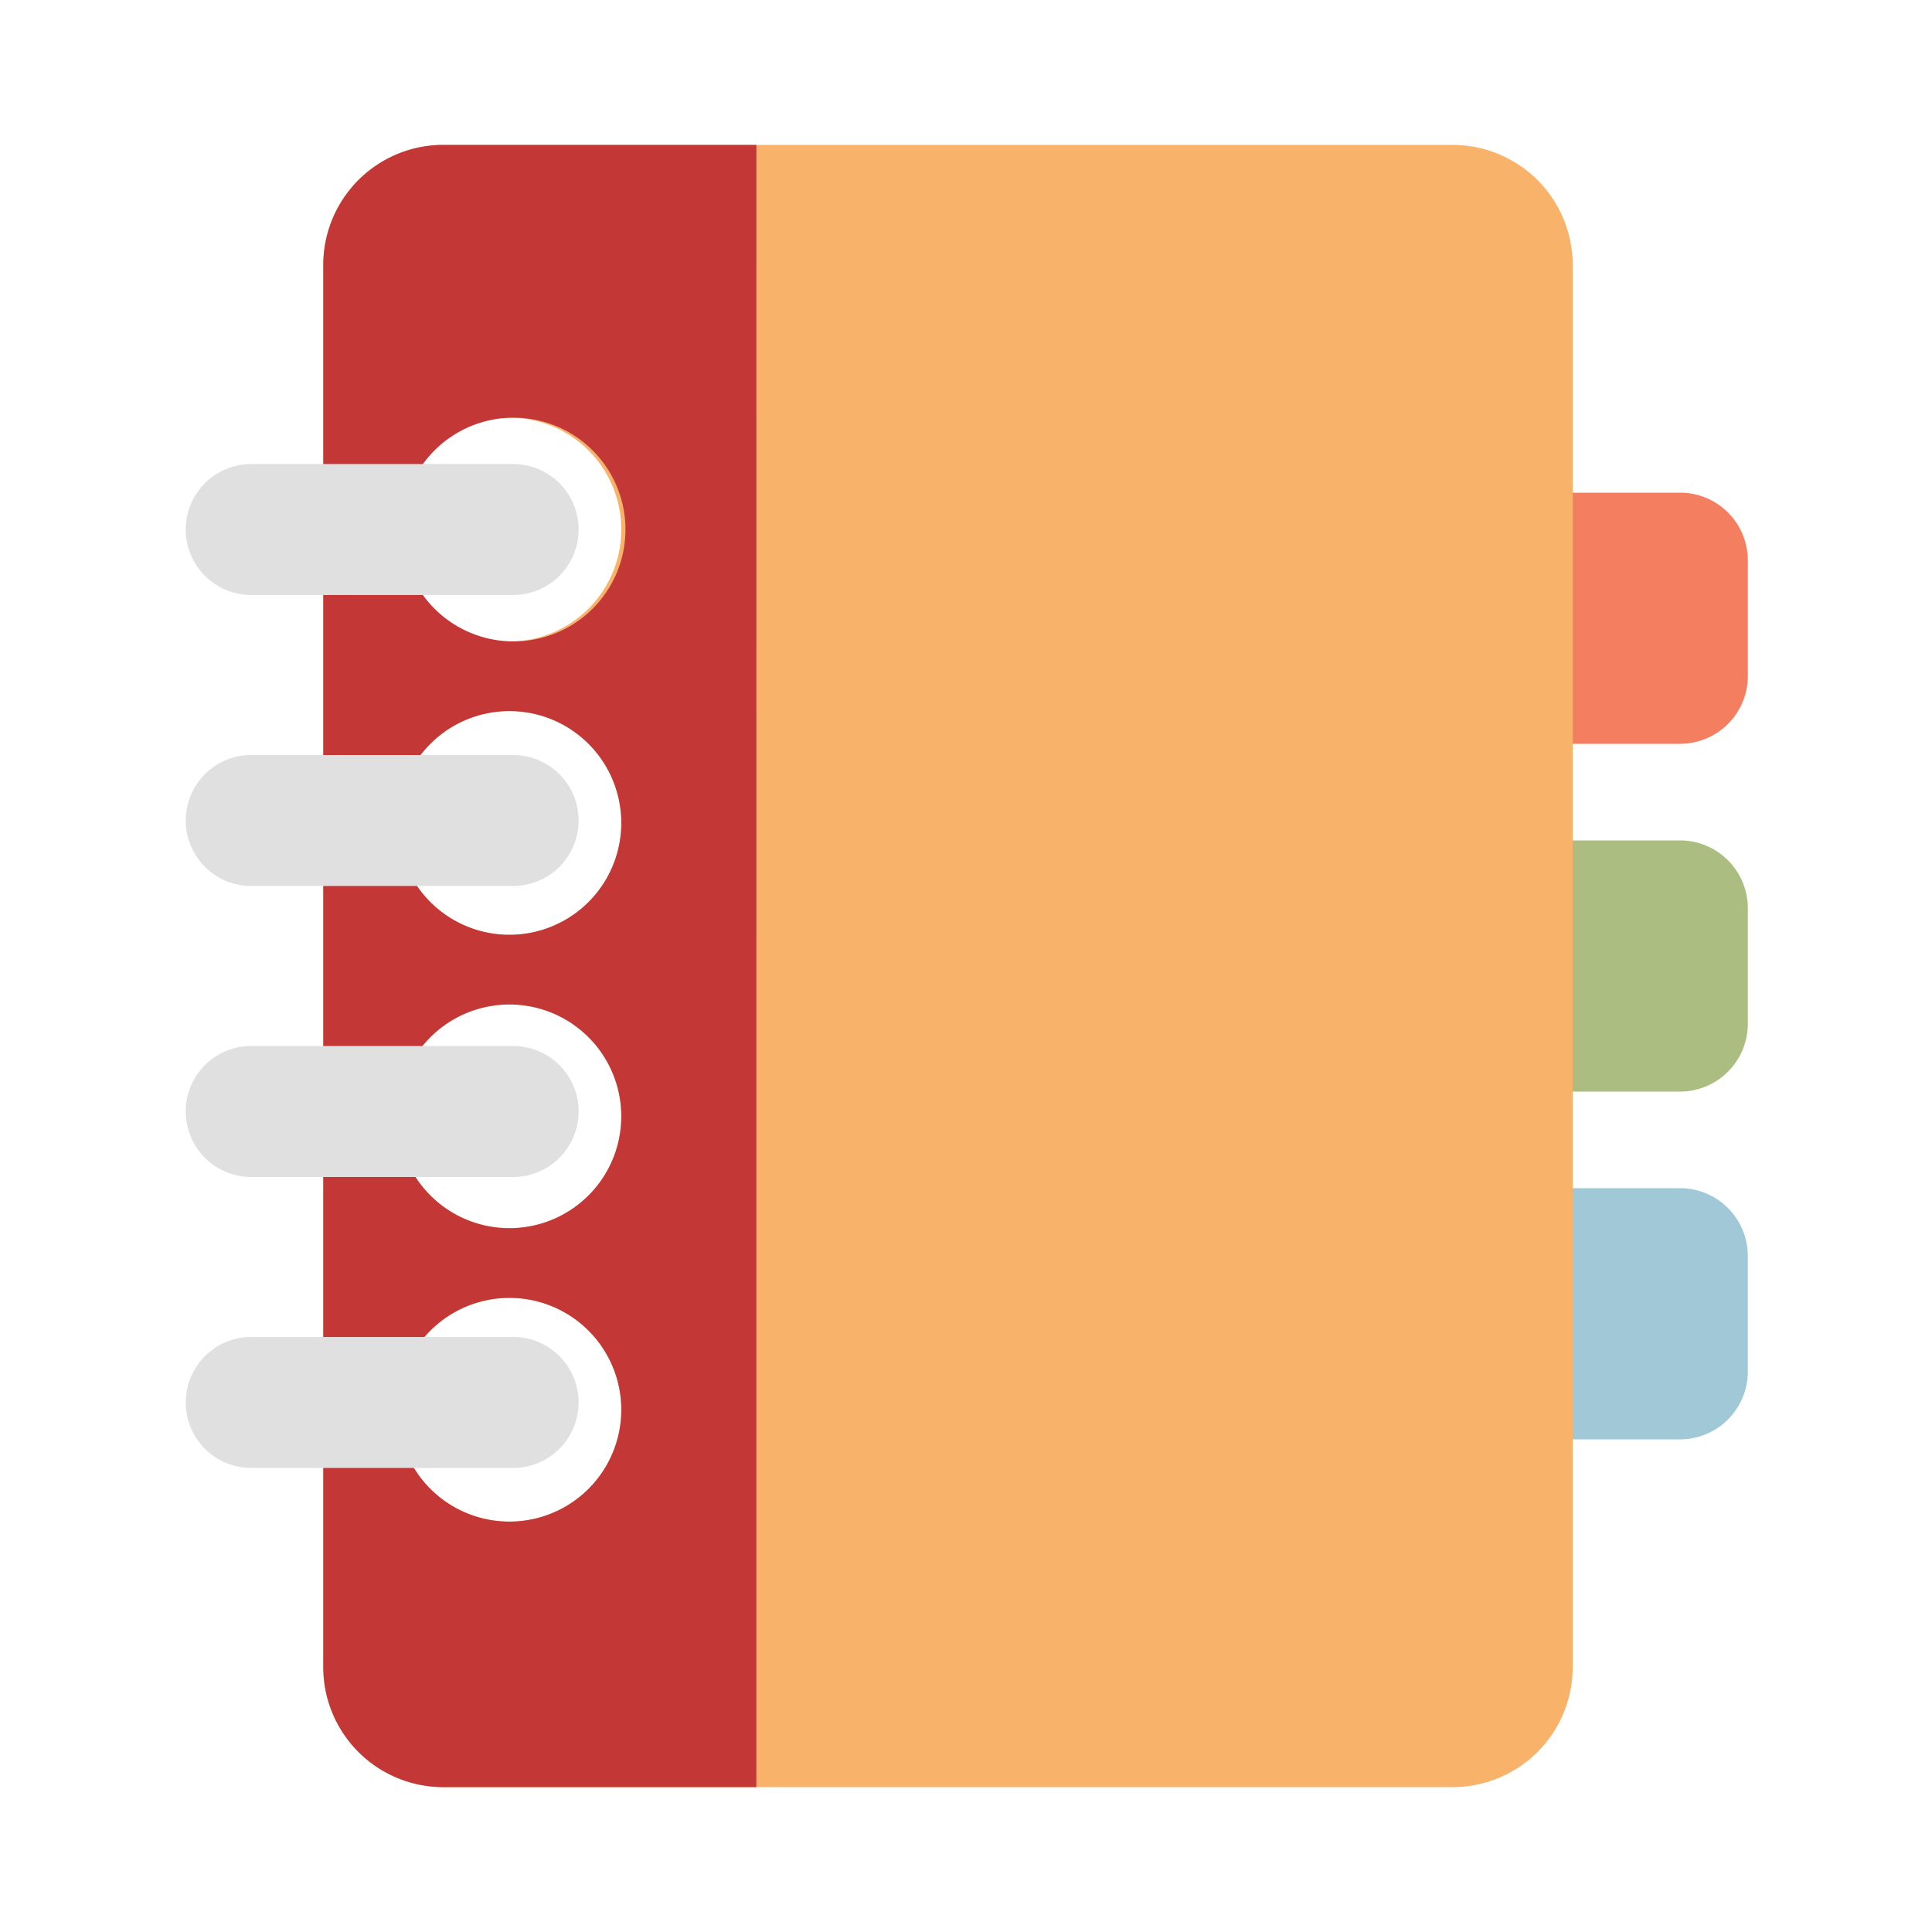 <?xml version="1.0"?>
<svg version="1.1" id="圖層_1" xmlns="http://www.w3.org/2000/svg" x="0" y="0" viewBox="0 0 100 100" xml:space="preserve"><path d="M86.957 38.5H58.801v-13h28.156a3.511 3.511 0 0 1 3.511 3.511v5.979a3.512 3.512 0 0 1-3.511 3.51z" fill="#f47e60"/><path d="M86.957 56.5H58.801v-13h28.156a3.511 3.511 0 0 1 3.511 3.511v5.979a3.512 3.512 0 0 1-3.511 3.51z" fill="#abbd81"/><path d="M86.957 74.5H58.801v-13h28.156a3.511 3.511 0 0 1 3.511 3.511v5.979a3.512 3.512 0 0 1-3.511 3.51z" fill="#a0c8d7"/><path d="M75.189 7.5H22.946a6.213 6.213 0 0 0-6.213 6.213v72.575a6.213 6.213 0 0 0 6.213 6.213h52.243a6.213 6.213 0 0 0 6.213-6.213V13.713A6.213 6.213 0 0 0 75.189 7.5zM26.476 78.757a5.79 5.79 0 1 1 0-11.578 5.79 5.79 0 0 1 0 11.578zm0-15.187a5.79 5.79 0 1 1 0-11.578 5.79 5.79 0 0 1 0 11.578zm0-15.186a5.79 5.79 0 1 1 0-11.578 5.79 5.79 0 0 1 0 11.578zm0-15.186a5.79 5.79 0 1 1 0-11.578 5.79 5.79 0 0 1 0 11.578z" fill="#f8b26a"/><path d="M39.149 7.5H22.946a6.213 6.213 0 0 0-6.213 6.213v72.575a6.213 6.213 0 0 0 6.213 6.213h16.203V7.5zM26.476 21.62a5.79 5.79 0 1 1 0 11.578 5.79 5.79 0 0 1 0-11.578zm0 57.137a5.79 5.79 0 1 1 0-11.578 5.79 5.79 0 0 1 0 11.578zm0-15.187a5.79 5.79 0 1 1 0-11.578 5.79 5.79 0 0 1 0 11.578zm0-15.186a5.79 5.79 0 1 1 0-11.578 5.79 5.79 0 0 1 0 11.578z" fill="#c33737"/><g><g><path d="M26.476 30.797H12.922a3.39 3.39 0 0 1 0-6.778h13.555a3.39 3.39 0 1 1-.001 6.778z" fill="#e0e0e0"/></g><g><path d="M26.476 45.858H12.922a3.39 3.39 0 0 1 0-6.778h13.555a3.39 3.39 0 1 1-.001 6.778z" fill="#e0e0e0"/></g><g><path d="M26.476 60.919H12.922a3.39 3.39 0 0 1 0-6.778h13.555a3.39 3.39 0 1 1-.001 6.778z" fill="#e0e0e0"/></g><g><path d="M26.476 75.98H12.922a3.39 3.39 0 0 1 0-6.778h13.555a3.39 3.39 0 1 1-.001 6.778z" fill="#e0e0e0"/></g></g></svg>
